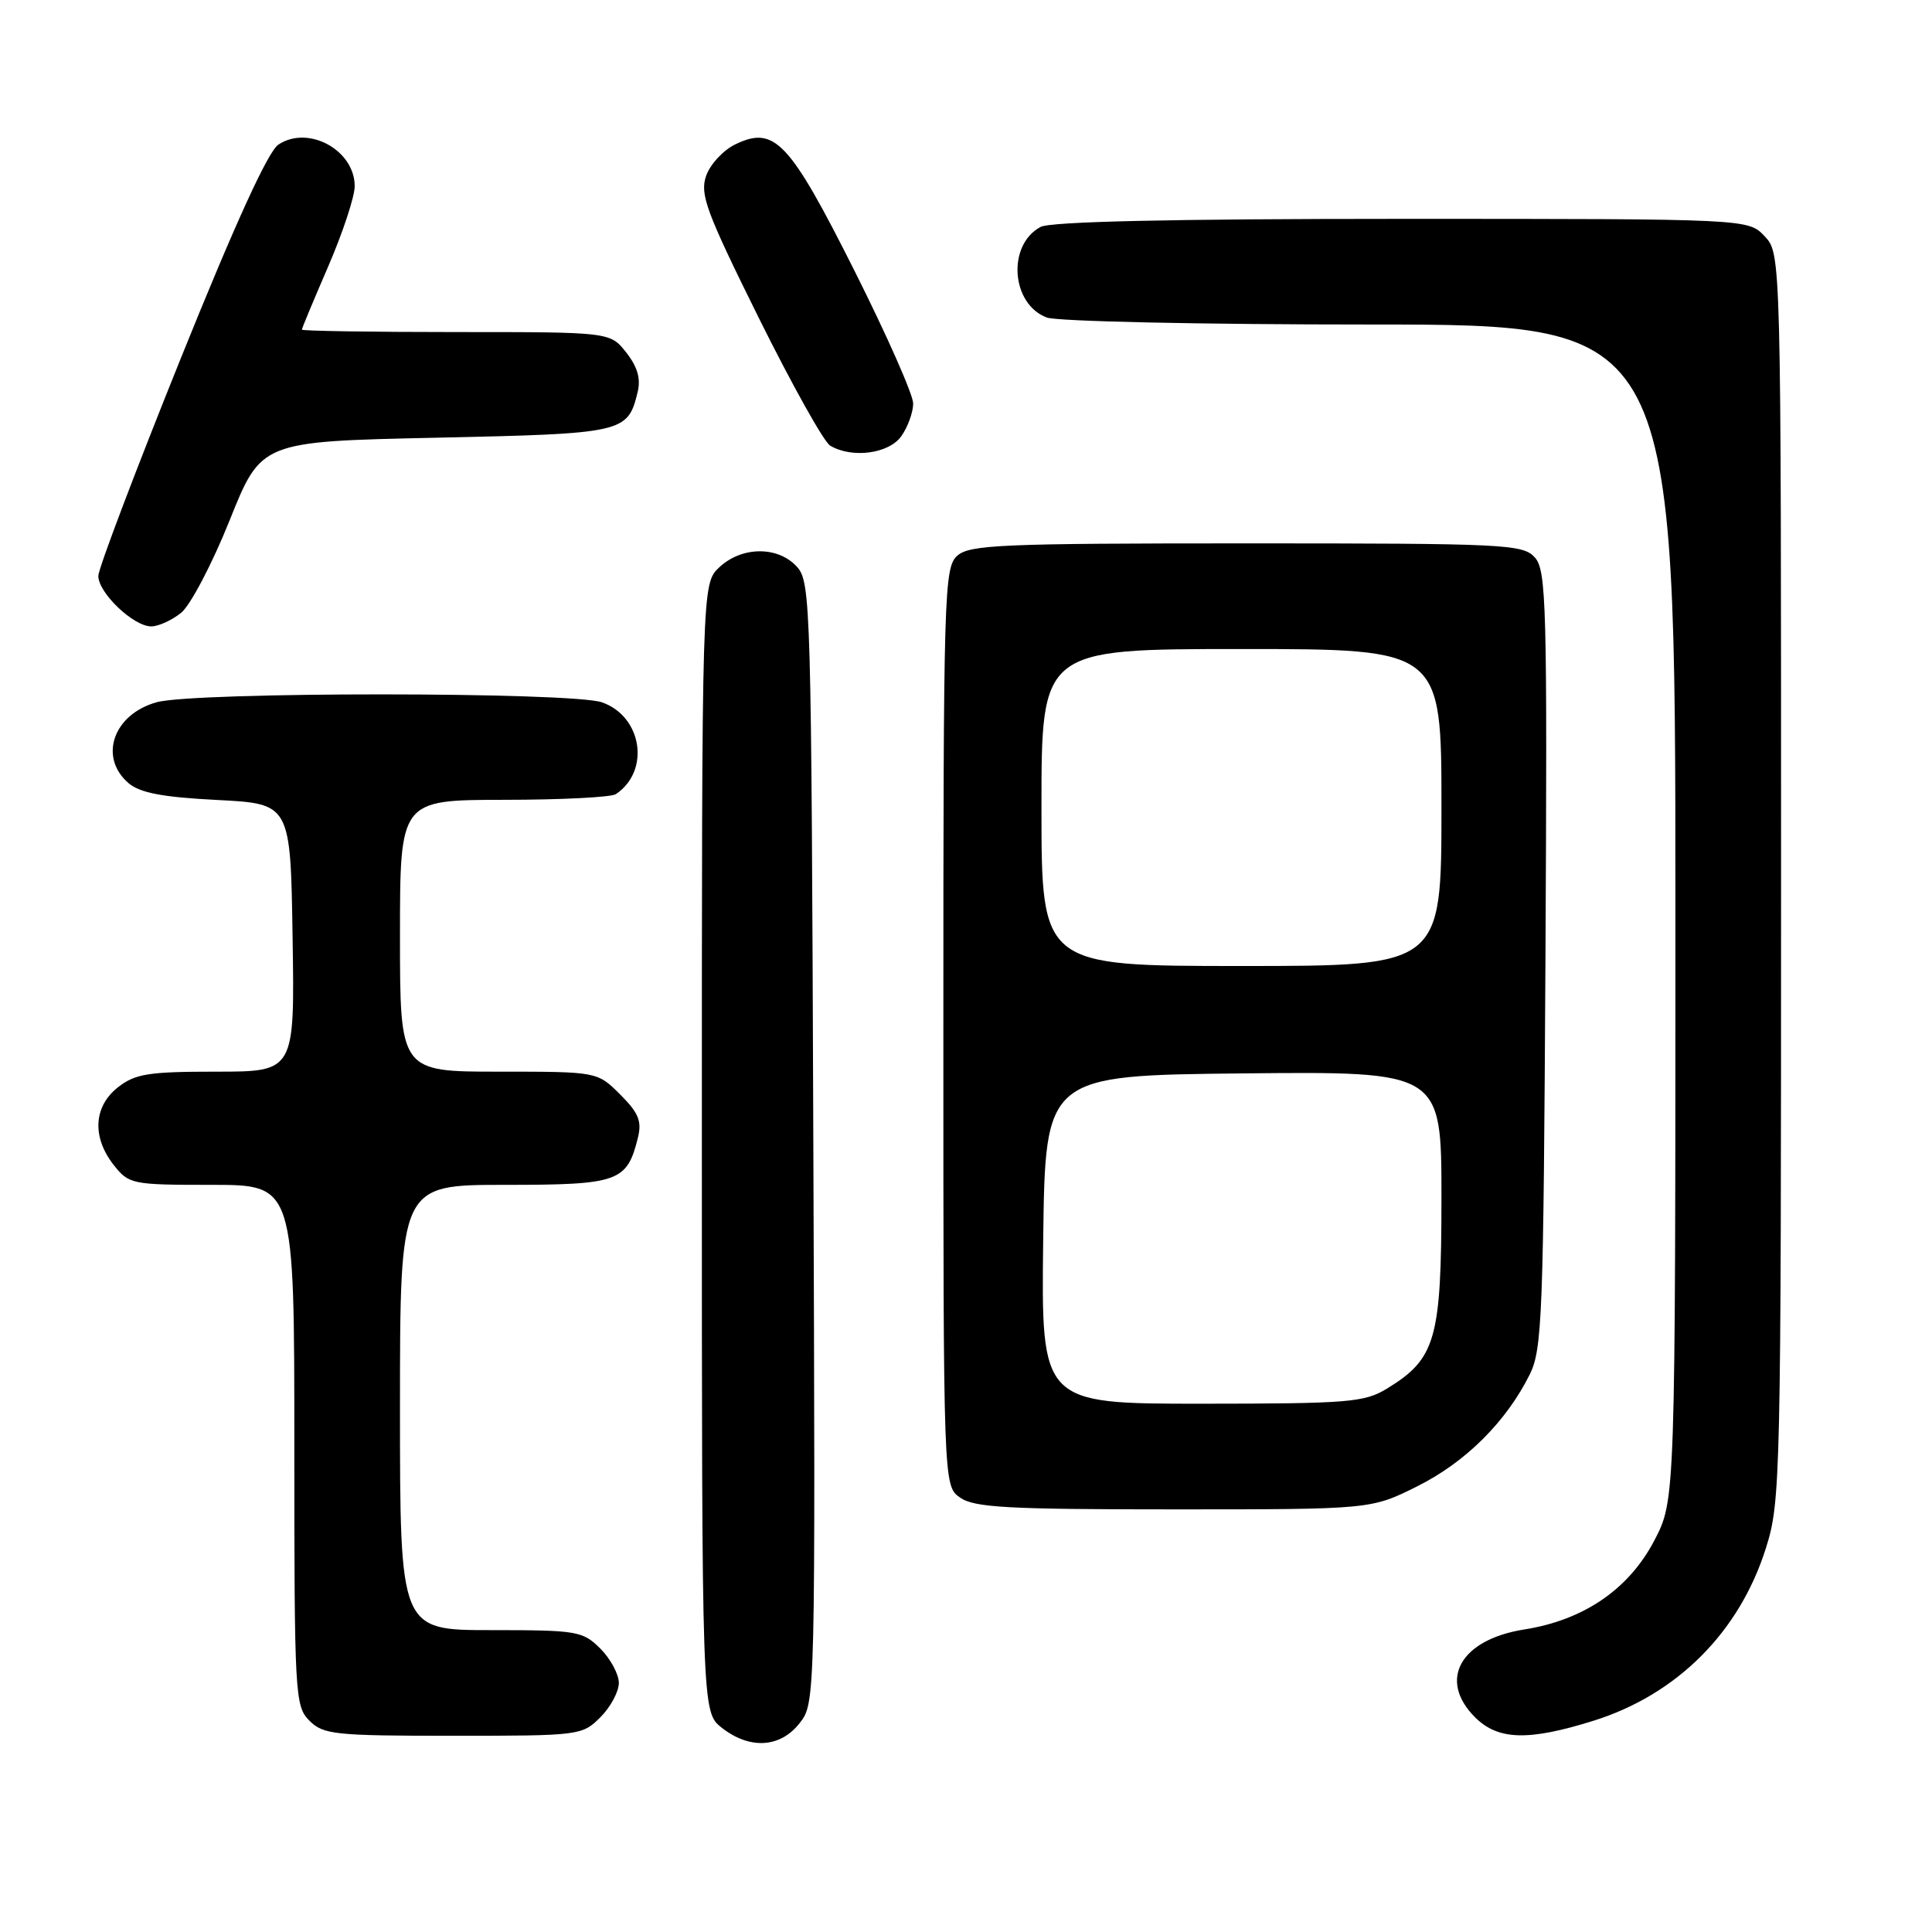 <?xml version="1.0" encoding="UTF-8" standalone="no"?>
<!DOCTYPE svg PUBLIC "-//W3C//DTD SVG 1.1//EN" "http://www.w3.org/Graphics/SVG/1.1/DTD/svg11.dtd" >
<svg xmlns="http://www.w3.org/2000/svg" xmlns:xlink="http://www.w3.org/1999/xlink" version="1.1" viewBox="0 0 256 256">
 <g >
 <path fill="currentColor"
d=" M 105.95 228.33 C 108.04 225.67 108.05 225.50 107.77 151.44 C 107.51 80.06 107.43 77.13 105.60 75.10 C 103.09 72.34 98.30 72.37 95.31 75.17 C 93.00 77.35 93.00 77.35 93.00 152.10 C 93.00 226.85 93.00 226.85 95.63 228.93 C 99.34 231.84 103.38 231.61 105.95 228.33 Z  M 79.55 227.55 C 80.90 226.20 82.00 224.15 82.00 223.00 C 82.00 221.85 80.90 219.80 79.55 218.45 C 77.21 216.12 76.50 216.00 65.05 216.00 C 53.00 216.00 53.00 216.00 53.00 186.50 C 53.00 157.00 53.00 157.00 66.85 157.00 C 81.97 157.00 83.07 156.61 84.52 150.78 C 85.07 148.57 84.63 147.47 82.18 145.03 C 79.15 142.00 79.15 142.00 66.08 142.00 C 53.00 142.00 53.00 142.00 53.00 124.00 C 53.00 106.00 53.00 106.00 66.75 105.98 C 74.31 105.98 81.00 105.64 81.60 105.23 C 86.20 102.16 85.10 94.93 79.76 93.06 C 75.74 91.67 25.79 91.65 20.76 93.05 C 15.02 94.64 13.04 100.33 17.02 103.76 C 18.54 105.06 21.51 105.63 28.77 106.00 C 38.50 106.50 38.50 106.50 38.77 124.25 C 39.05 142.00 39.05 142.00 28.66 142.00 C 19.66 142.00 17.92 142.28 15.63 144.07 C 12.39 146.62 12.17 150.68 15.07 154.37 C 17.09 156.92 17.46 157.00 28.07 157.00 C 39.00 157.00 39.00 157.00 39.00 191.50 C 39.00 224.67 39.08 226.08 41.00 228.00 C 42.84 229.84 44.33 230.00 60.05 230.00 C 76.81 230.00 77.13 229.96 79.55 227.55 Z  M 211.14 228.01 C 222.20 224.55 230.48 216.27 233.99 205.14 C 235.94 198.99 236.00 196.12 236.00 116.21 C 236.00 33.63 236.00 33.63 233.83 31.31 C 231.65 29.00 231.65 29.00 185.76 29.00 C 155.20 29.00 139.20 29.36 137.88 30.07 C 133.43 32.45 133.96 40.27 138.69 42.07 C 140.04 42.59 159.10 43.00 181.57 43.00 C 222.00 43.00 222.00 43.00 222.00 120.89 C 222.00 198.77 222.00 198.77 219.21 204.12 C 215.83 210.58 209.86 214.67 201.99 215.91 C 193.50 217.25 190.50 222.59 195.45 227.55 C 198.50 230.59 202.51 230.71 211.14 228.01 Z  M 187.82 196.93 C 194.20 193.74 199.57 188.40 202.69 182.14 C 204.36 178.79 204.52 174.41 204.78 127.11 C 205.03 80.13 204.91 75.56 203.37 73.86 C 201.79 72.11 199.49 72.00 165.17 72.00 C 132.60 72.00 128.46 72.18 126.83 73.65 C 125.10 75.22 125.00 78.48 125.00 136.10 C 125.00 196.89 125.00 196.89 127.22 198.44 C 129.10 199.76 133.54 200.00 155.56 200.00 C 181.68 200.00 181.68 200.00 187.82 196.93 Z  M 24.01 81.19 C 25.24 80.19 28.13 74.68 30.43 68.94 C 34.61 58.50 34.61 58.50 57.77 58.00 C 82.71 57.46 83.17 57.36 84.49 51.96 C 84.93 50.18 84.47 48.60 82.98 46.71 C 80.85 44.00 80.85 44.00 60.43 44.00 C 49.19 44.00 40.00 43.85 40.00 43.68 C 40.00 43.50 41.58 39.72 43.50 35.28 C 45.42 30.83 47.00 26.06 47.00 24.67 C 47.00 19.89 40.85 16.53 36.89 19.16 C 35.51 20.07 31.15 29.64 23.94 47.52 C 17.96 62.36 13.05 75.31 13.03 76.30 C 12.99 78.52 17.67 83.00 20.04 83.00 C 20.99 83.00 22.78 82.19 24.01 81.19 Z  M 119.44 57.78 C 120.30 56.56 121.00 54.61 121.00 53.46 C 121.00 52.30 117.51 44.42 113.25 35.93 C 104.61 18.73 102.64 16.63 97.47 19.11 C 95.86 19.87 94.11 21.76 93.57 23.29 C 92.71 25.74 93.55 28.01 100.54 42.12 C 104.92 50.94 109.17 58.56 110.00 59.05 C 112.91 60.78 117.81 60.12 119.44 57.78 Z  M 138.23 164.25 C 138.50 142.50 138.50 142.50 164.75 142.23 C 191.00 141.97 191.00 141.97 191.00 158.73 C 190.99 177.48 190.26 180.04 183.76 184.01 C 180.78 185.82 178.69 185.99 159.23 186.00 C 137.96 186.00 137.96 186.00 138.23 164.25 Z  M 138.00 107.00 C 138.00 86.00 138.00 86.00 164.50 86.00 C 191.00 86.00 191.00 86.00 191.00 107.00 C 191.00 128.00 191.00 128.00 164.50 128.00 C 138.00 128.00 138.00 128.00 138.00 107.00 Z "/>
</g>
</svg>